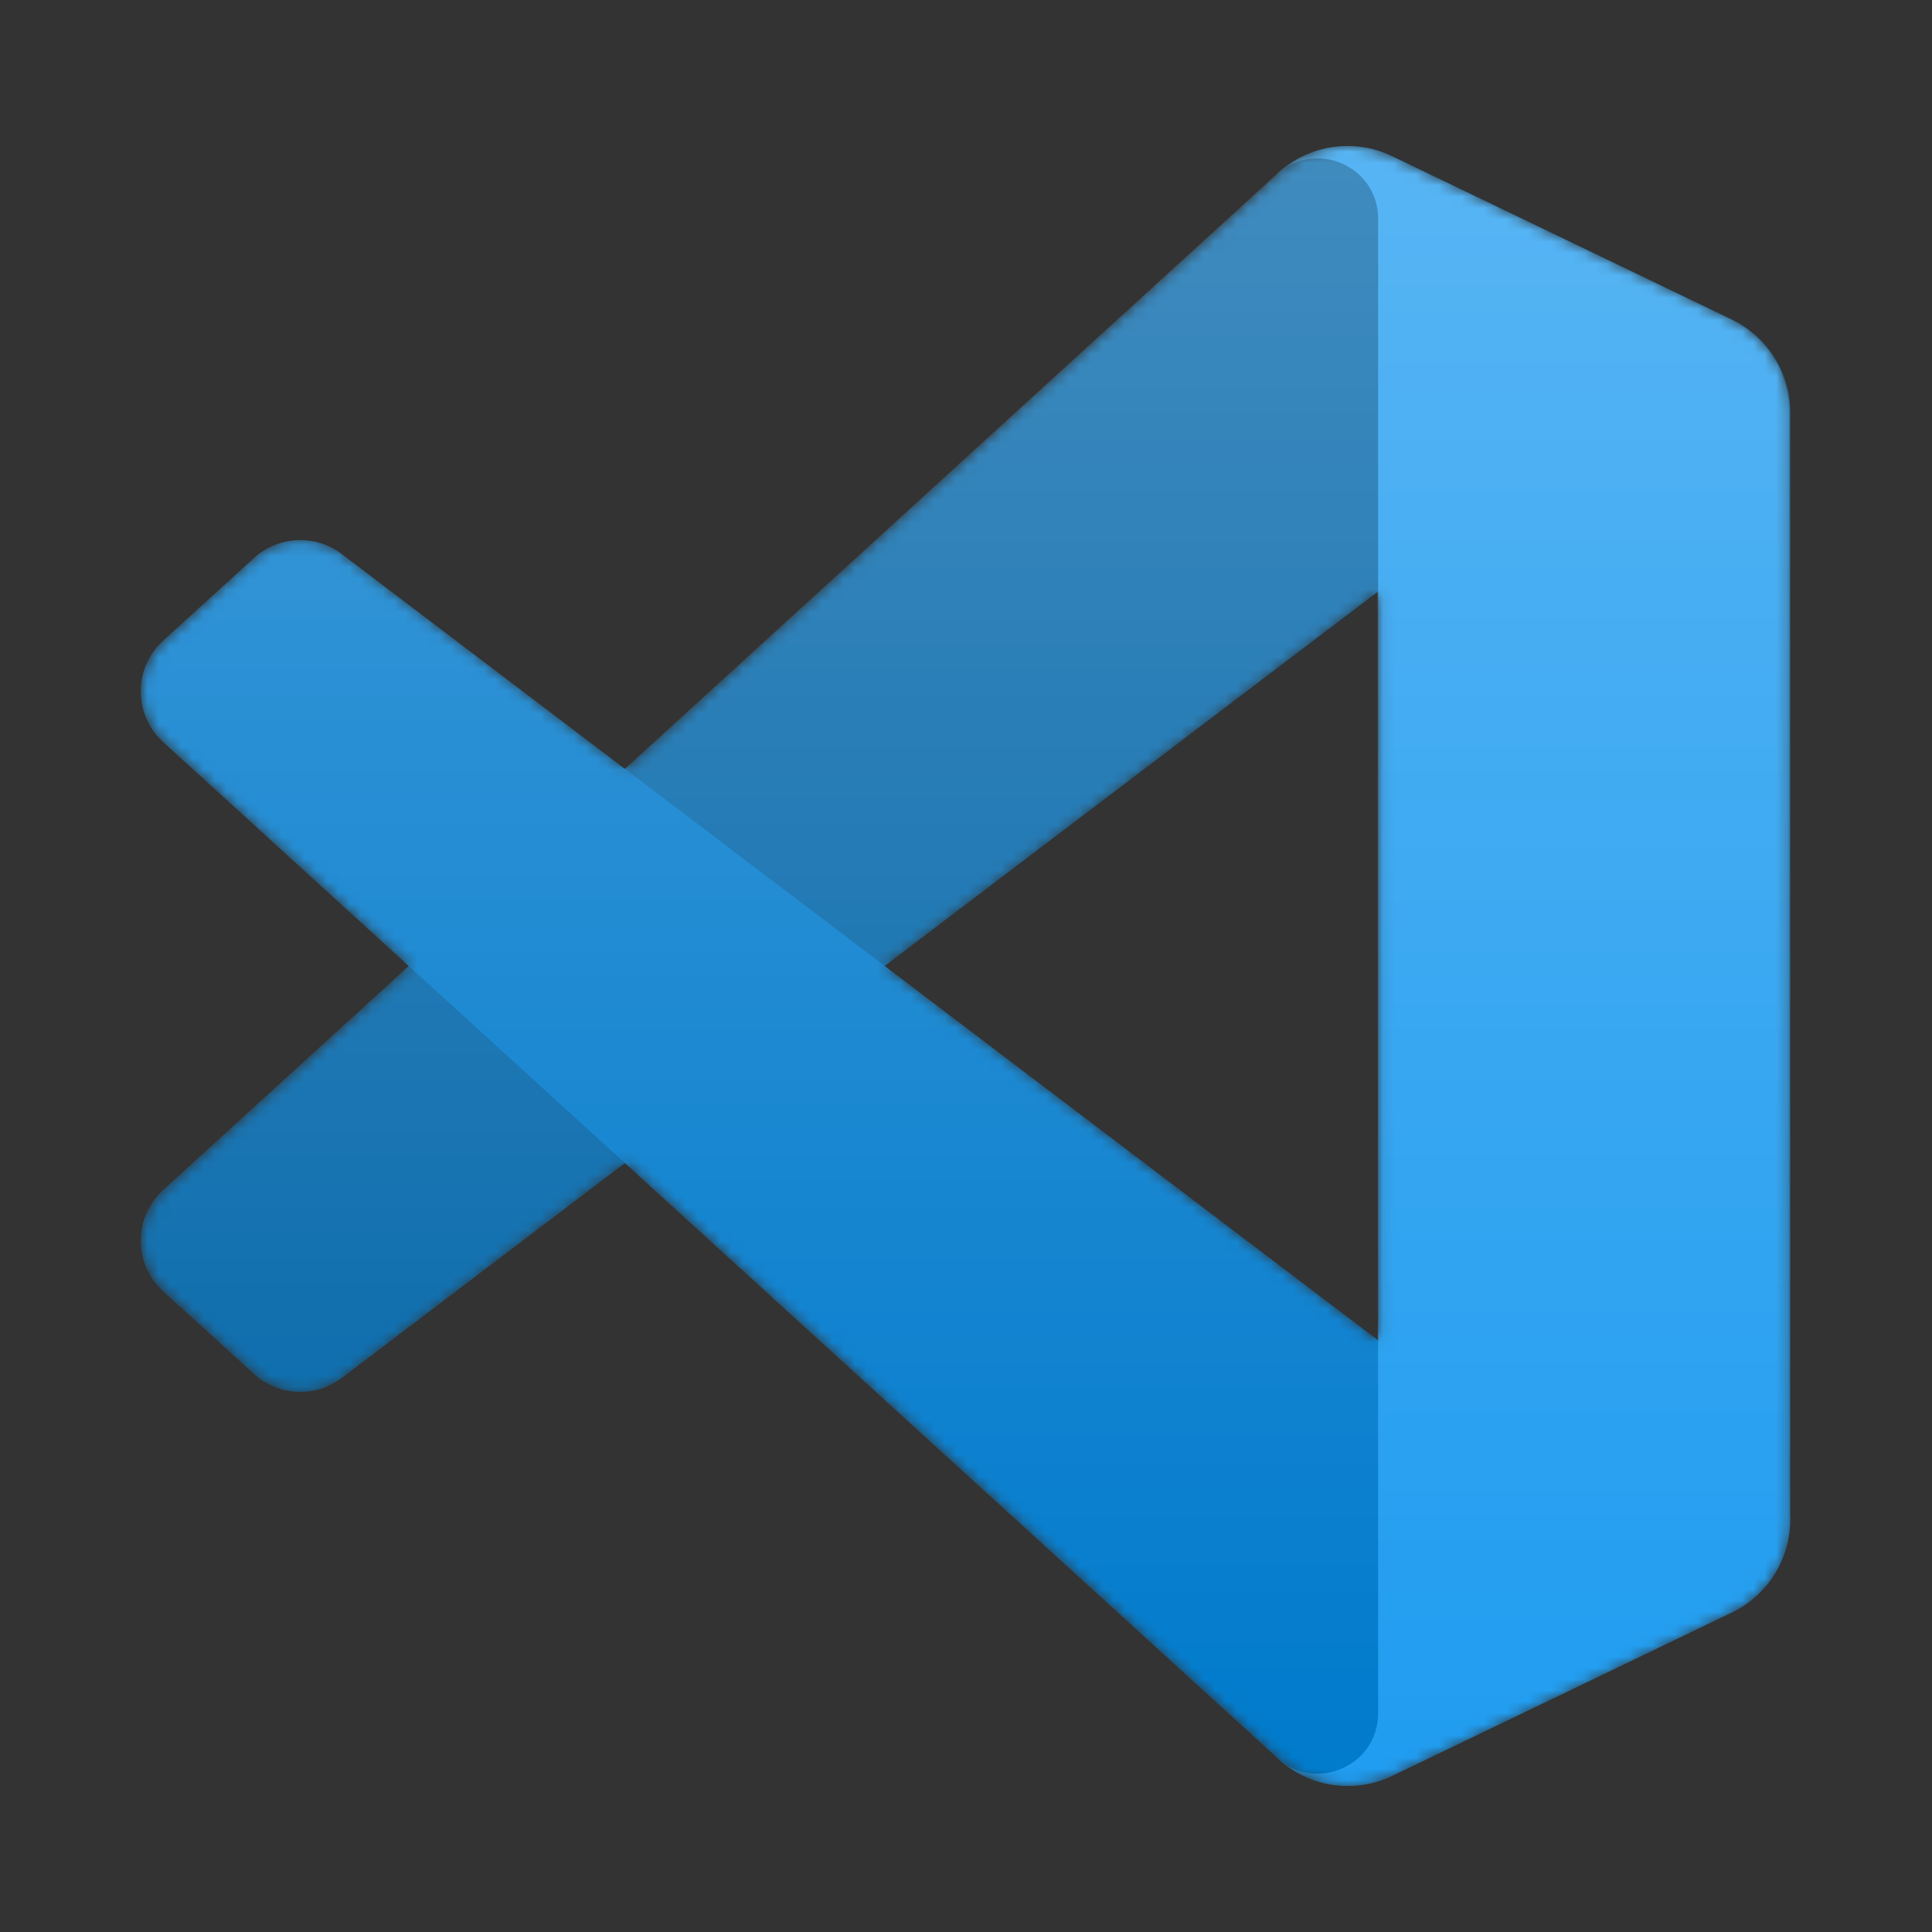 <?xml version="1.0" encoding="UTF-8"?>
<svg width="172px" height="172px" viewBox="0 0 172 172" version="1.1" xmlns="http://www.w3.org/2000/svg" xmlns:xlink="http://www.w3.org/1999/xlink">
    <rect x="0" y="0" width="172" height="172" fill="#333333" stroke="none"/>
    <title>more_info_vsc</title>
    <defs>
        <path d="M104.068,145.376 C106.379,146.276 109.015,146.219 111.348,145.096 L141.563,130.557 C144.738,129.03 146.757,125.816 146.757,122.291 L146.757,23.709 C146.757,20.184 144.738,16.971 141.563,15.443 L111.348,0.904 C108.286,-0.569 104.703,-0.209 102.016,1.745 C101.632,2.024 101.266,2.336 100.923,2.679 L43.081,55.45 L17.886,36.325 C15.54,34.544 12.26,34.69 10.081,36.672 L2,44.023 C-0.664,46.446 -0.667,50.638 1.994,53.066 L23.844,73 L1.994,92.934 C-0.667,95.362 -0.664,99.554 2,101.977 L10.081,109.328 C12.26,111.31 15.54,111.456 17.886,109.675 L43.081,90.55 L100.923,143.321 C101.838,144.236 102.912,144.926 104.068,145.376 Z M110.09,39.684 L66.201,73 L110.09,106.315 L110.09,39.684 Z" id="path-1"></path>
        <linearGradient x1="50%" y1="-5.69966671e-07%" x2="50%" y2="100%" id="linearGradient-3">
            <stop stop-color="#FFFFFF" offset="0%"></stop>
            <stop stop-color="#FFFFFF" stop-opacity="0" offset="100%"></stop>
        </linearGradient>
    </defs>
    <g id="more_info_vsc" stroke="none" stroke-width="1" fill="none" fill-rule="evenodd">
        <g id="Visual_Studio_Code_1.35_icon" transform="translate(12.622, 13)">
            <mask id="mask-2" fill="white">
                <use xlink:href="#path-1"></use>
            </mask>
            <g id="Shape"></g>
            <g id="Group" mask="url(#mask-2)">
                <g transform="translate(-0.089, -0)">
                    <path d="M141.653,15.466 L111.414,0.907 C107.914,-0.779 103.731,-0.068 100.984,2.679 L1.995,92.934 C-0.668,95.362 -0.665,99.554 2.002,101.977 L10.087,109.328 C12.267,111.31 15.55,111.456 17.896,109.675 L137.102,19.243 C141.102,16.209 146.846,19.061 146.846,24.081 L146.846,23.73 C146.846,20.207 144.827,16.994 141.653,15.466 Z" id="Path" fill="#0065A9" fill-rule="nonzero"></path>
                    <path d="M141.653,130.534 L111.414,145.093 C107.914,146.779 103.731,146.068 100.984,143.321 L1.995,53.066 C-0.668,50.638 -0.665,46.446 2.002,44.023 L10.087,36.672 C12.267,34.69 15.55,34.545 17.896,36.325 L137.102,126.757 C141.102,129.791 146.846,126.939 146.846,121.919 L146.846,122.27 C146.846,125.794 144.827,129.006 141.653,130.534 Z" id="Path" fill="#007ACC" fill-rule="nonzero"></path>
                    <path d="M111.416,145.096 C107.914,146.78 103.731,146.068 100.984,143.321 C104.369,146.706 110.157,144.308 110.157,139.522 L110.157,6.478 C110.157,1.692 104.369,-0.706 100.984,2.679 C103.731,-0.068 107.914,-0.78 111.416,0.904 L141.649,15.443 C144.826,16.971 146.846,20.184 146.846,23.709 L146.846,122.291 C146.846,125.816 144.826,129.03 141.649,130.557 L111.416,145.096 Z" id="Path" fill="#1F9CF0" fill-rule="nonzero"></path>
                    <g id="Group" opacity="0.25" style="mix-blend-mode: overlay;" stroke-width="1" fill="none" fill-rule="evenodd" transform="translate(0, 0)">
                        <path d="M104.068,145.376 C106.379,146.276 109.015,146.219 111.348,145.096 L141.563,130.557 C144.737,129.03 146.757,125.816 146.757,122.291 L146.757,23.709 C146.757,20.184 144.738,16.971 141.563,15.443 L111.348,0.904 C108.286,-0.569 104.703,-0.209 102.016,1.745 C101.632,2.024 101.266,2.336 100.923,2.679 L43.081,55.45 L17.885,36.325 C15.54,34.544 12.26,34.69 10.081,36.672 L2,44.023 C-0.664,46.446 -0.667,50.638 1.994,53.066 L23.844,73 L1.994,92.934 C-0.667,95.362 -0.664,99.554 2,101.977 L10.081,109.328 C12.26,111.31 15.54,111.455 17.885,109.675 L43.081,90.55 L100.923,143.321 C101.838,144.236 102.912,144.926 104.068,145.376 Z M110.09,39.685 L66.201,73 L110.09,106.315 L110.09,39.685 Z" id="Shape" fill="url(#linearGradient-3)"></path>
                    </g>
                </g>
            </g>
        </g>
    </g>
</svg>
